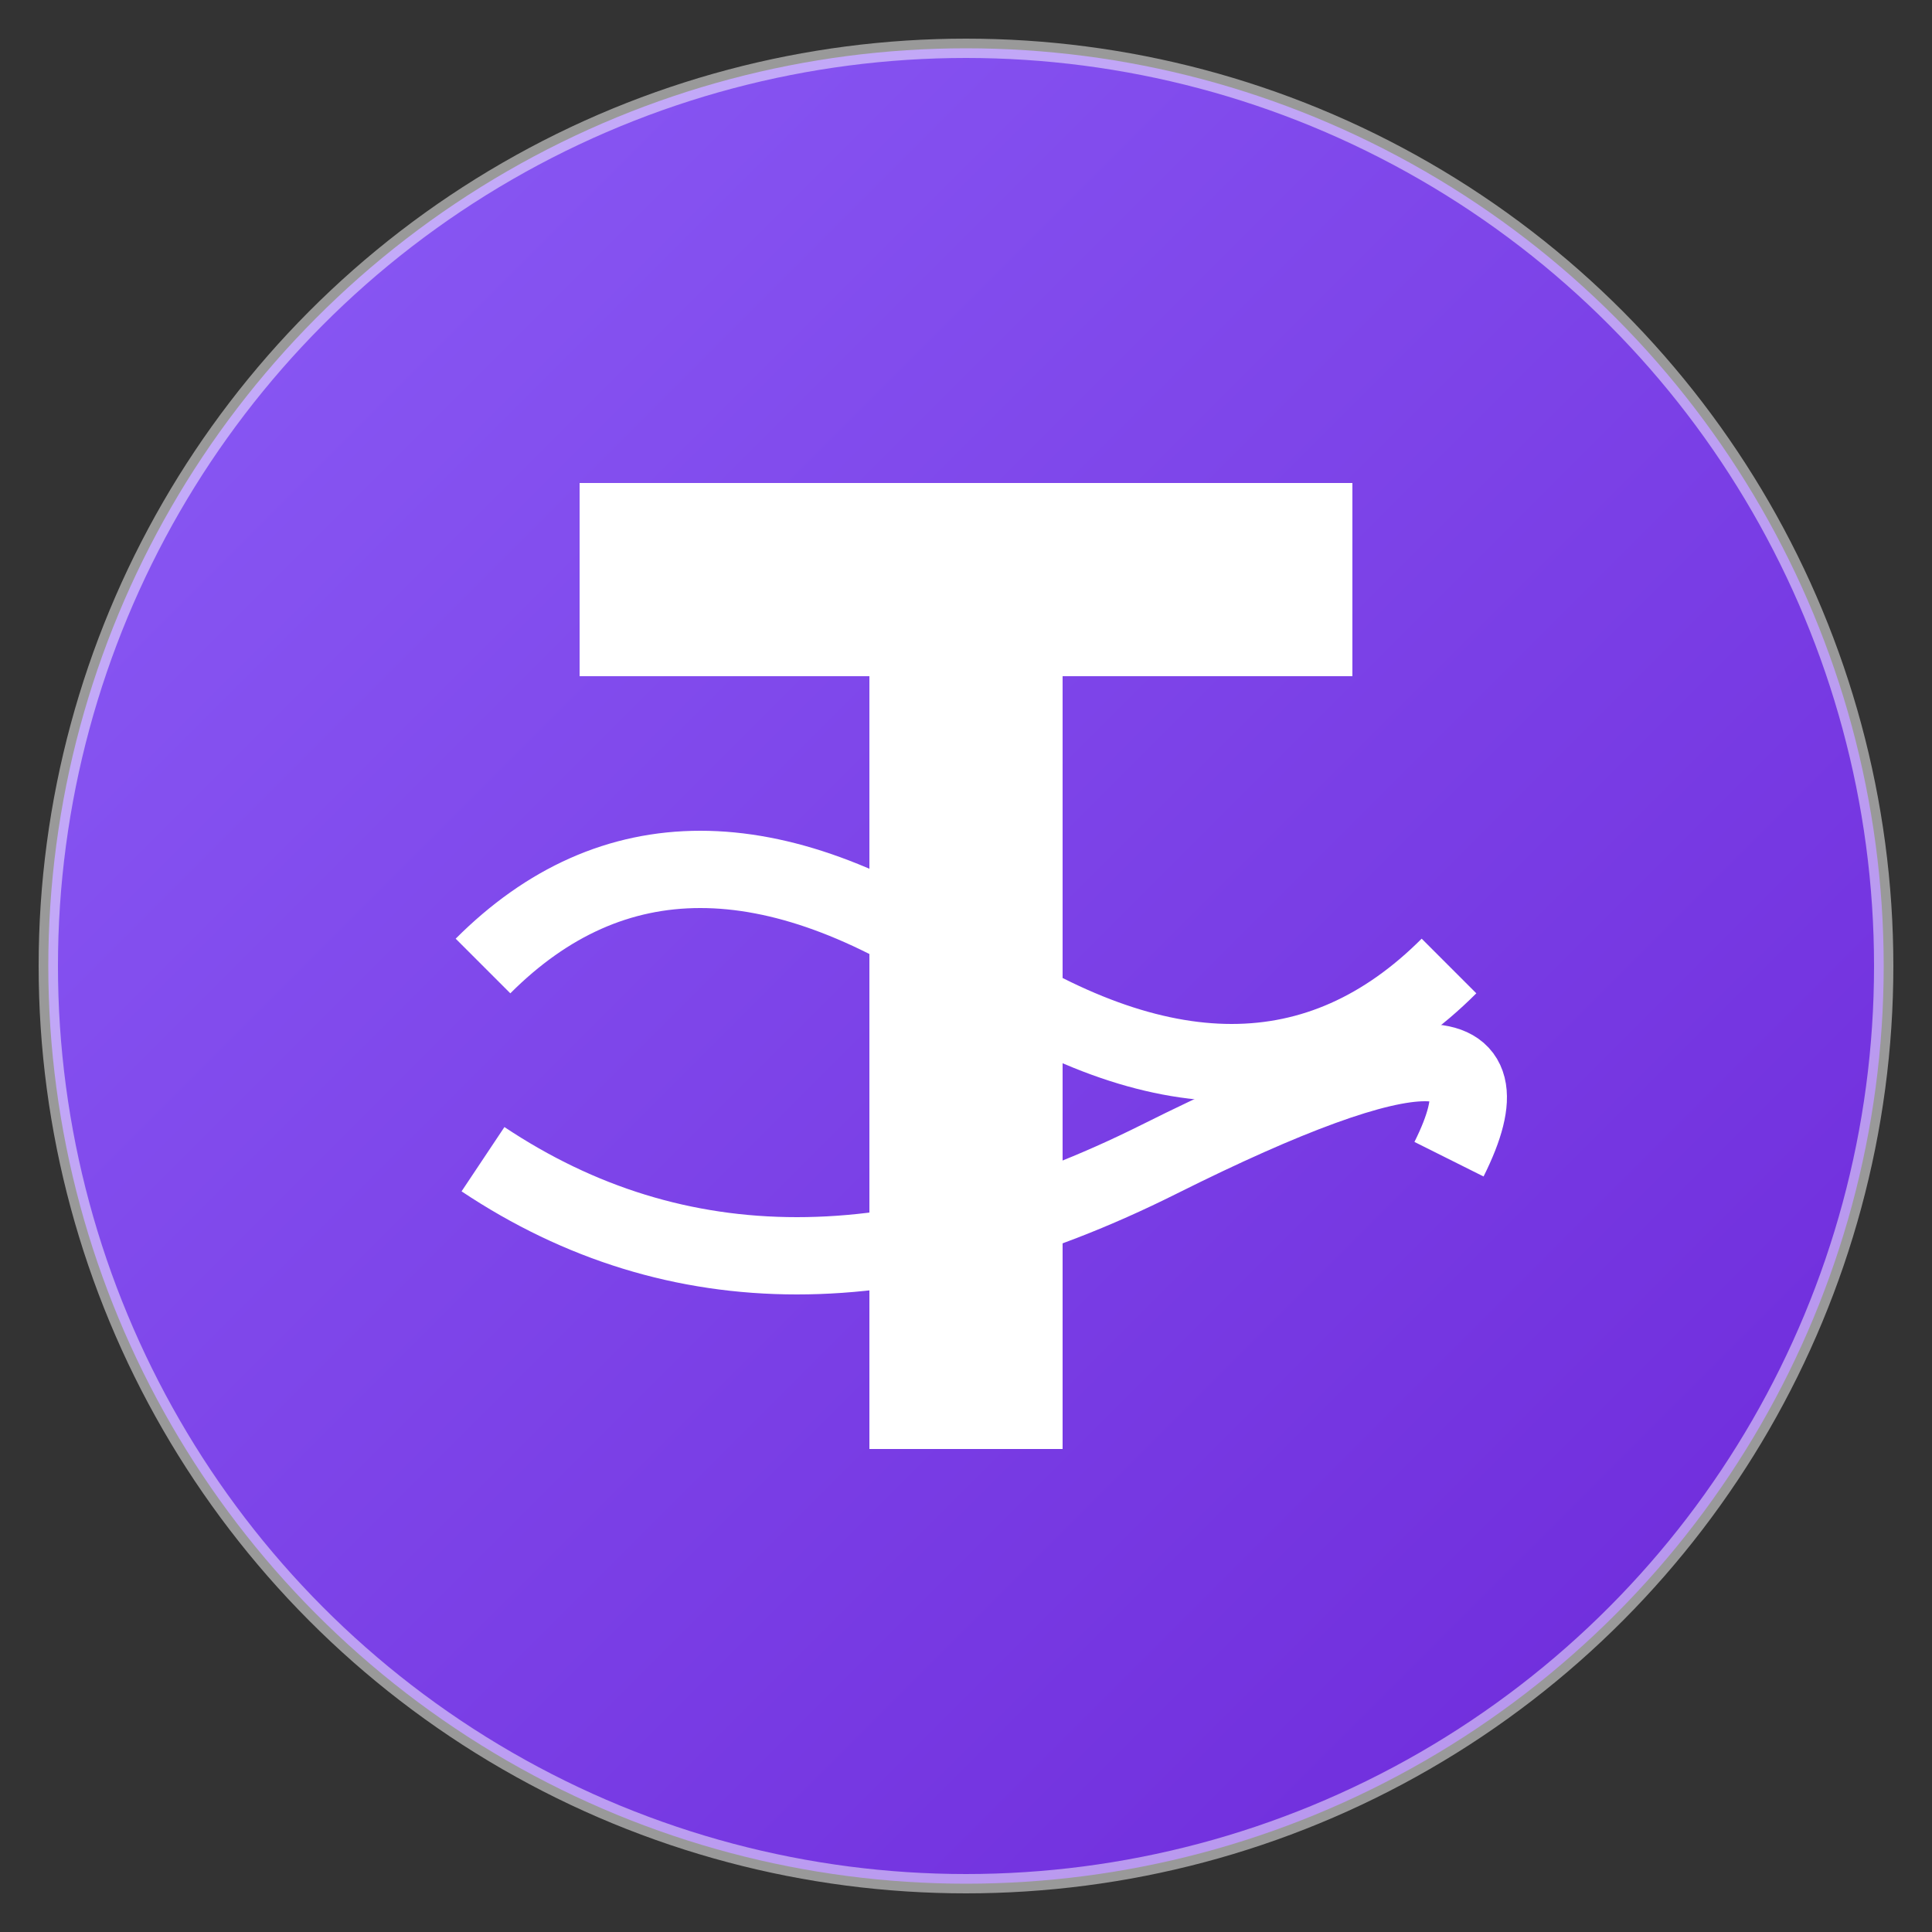 <svg xmlns="http://www.w3.org/2000/svg" viewBox="0 0 200 200" width="200" height="200">
  <rect x="0" y="0" width="200" height="200" fill="#333333" stroke="none"/>
  <!-- Background Circle with gradient -->
  <defs>
    <linearGradient id="gradient" x1="0%" y1="0%" x2="100%" y2="100%">
      <stop offset="0%" stop-color="#8b5cf6" />
      <stop offset="100%" stop-color="#6d28d9" />
    </linearGradient>
  </defs>
  
  <circle cx="100" cy="100" r="95" fill="url(#gradient)" />
  
  <!-- Stylized 'T' for TaskFlow -->
  <path d="M60 50 L140 50 L140 70 L110 70 L110 150 L90 150 L90 70 L60 70 Z" fill="white" />
  
  <!-- Flowing lines representing task flow -->
  <path d="M50 100 Q70 80, 100 100 T150 100" stroke="white" stroke-width="8" fill="none" />
  <path d="M50 120 Q80 140, 120 120 T150 120" stroke="white" stroke-width="8" fill="none" />
  
  <!-- Pulsing animation -->
  <circle cx="100" cy="100" r="95" fill="none" stroke="white" stroke-width="2" opacity="0.5">
    <animate attributeName="r" values="95;100;95" dur="2s" repeatCount="indefinite" />
    <animate attributeName="opacity" values="0.5;0.2;0.5" dur="2s" repeatCount="indefinite" />
  </circle>
</svg>